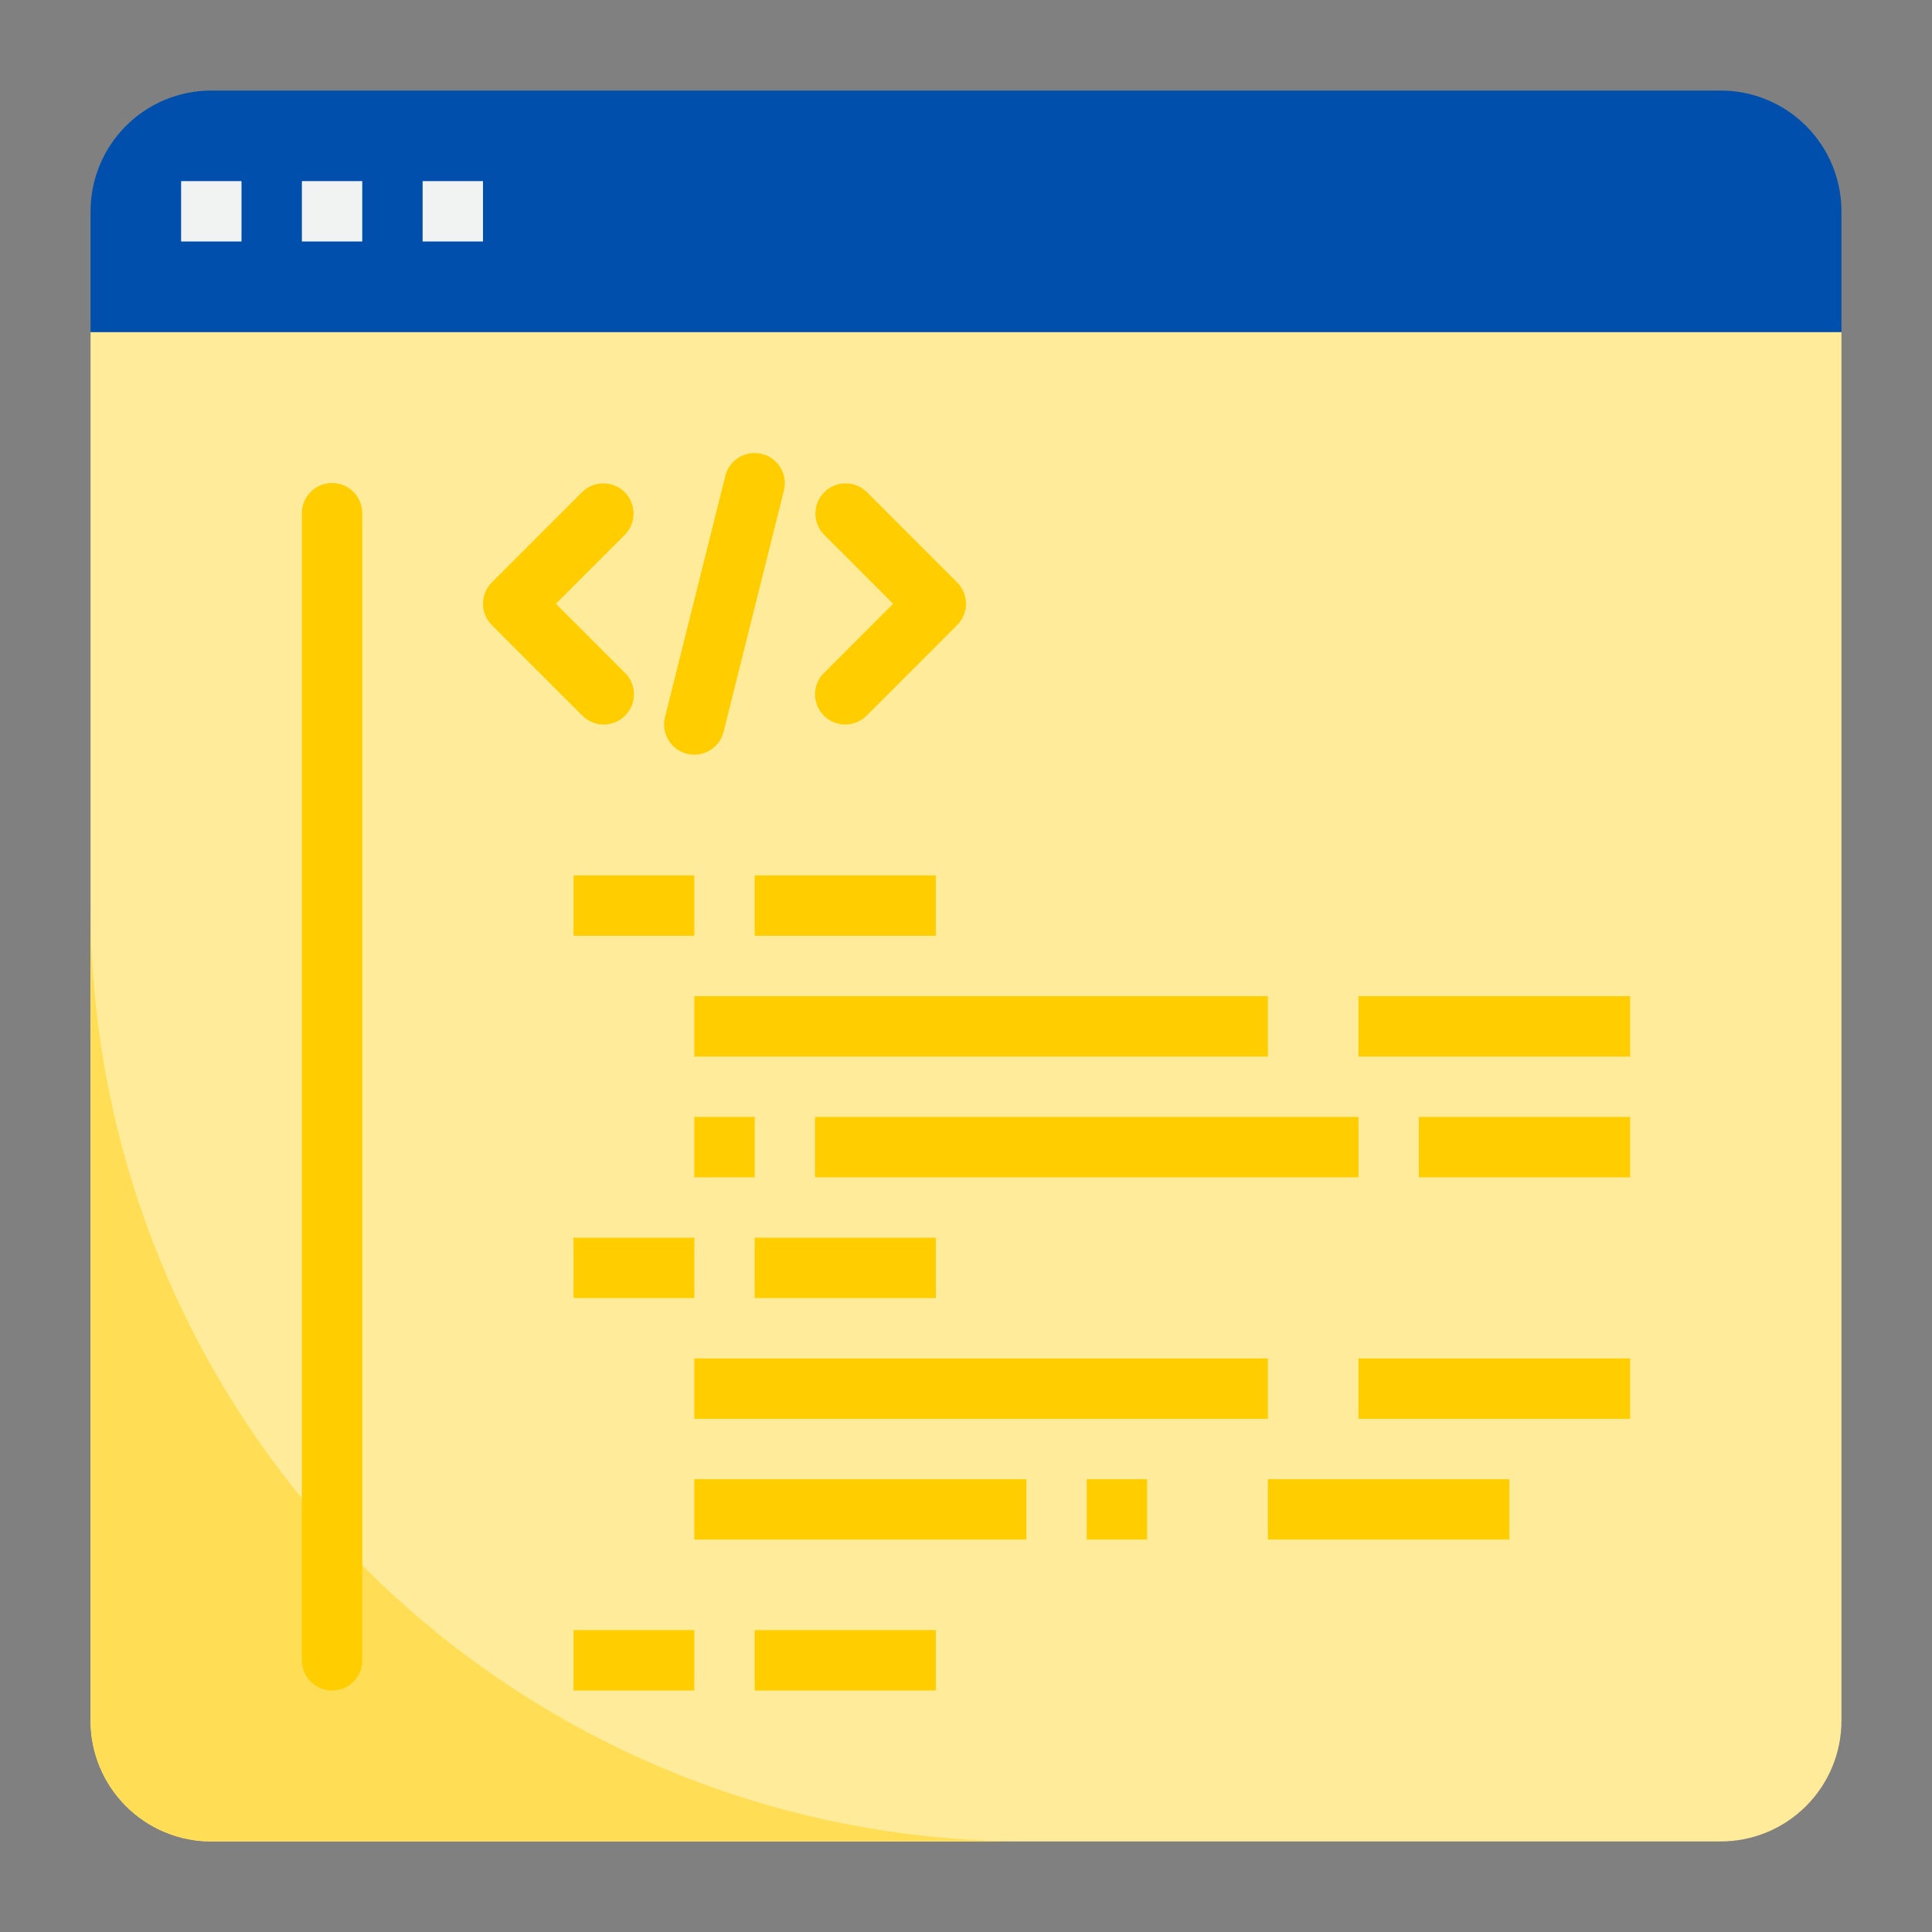 <svg width="70" height="70" viewBox="0 0 70 70" fill="none" xmlns="http://www.w3.org/2000/svg">
<rect x="0" y="0" width="70" height="70" fill="#808080" stroke="none"/>
<path d="M3.281 12.031V62.344C3.281 63.504 3.742 64.617 4.563 65.437C5.383 66.258 6.496 66.719 7.656 66.719H62.344C63.504 66.719 64.617 66.258 65.437 65.437C66.258 64.617 66.719 63.504 66.719 62.344V12.031H3.281Z" fill="#FFEB99"/>
<path d="M62.344 3.281H7.656C6.496 3.281 5.383 3.742 4.563 4.563C3.742 5.383 3.281 6.496 3.281 7.656V12.031H66.719V7.656C66.719 6.496 66.258 5.383 65.437 4.563C64.617 3.742 63.504 3.281 62.344 3.281Z" fill="#004FAC"/>
<path d="M3.281 32.812V62.344C3.281 63.504 3.742 64.617 4.563 65.437C5.383 66.258 6.496 66.719 7.656 66.719H37.188C32.734 66.721 28.324 65.846 24.209 64.143C20.094 62.44 16.355 59.943 13.206 56.794C10.057 53.645 7.56 49.906 5.857 45.791C4.154 41.676 3.279 37.266 3.281 32.812Z" fill="#FFDE55"/>
<path d="M6.562 6.562H8.75V8.75H6.562V6.562Z" fill="#F1F2F2"/>
<path d="M10.938 6.562H13.125V8.75H10.938V6.562Z" fill="#F1F2F2"/>
<path d="M15.312 6.562H17.5V8.75H15.312V6.562Z" fill="#F1F2F2"/>
<path d="M12.031 61.25C11.741 61.25 11.463 61.135 11.258 60.93C11.053 60.724 10.938 60.446 10.938 60.156V18.594C10.938 18.304 11.053 18.026 11.258 17.82C11.463 17.615 11.741 17.5 12.031 17.5C12.321 17.5 12.6 17.615 12.805 17.82C13.01 18.026 13.125 18.304 13.125 18.594V60.156C13.125 60.446 13.01 60.724 12.805 60.93C12.6 61.135 12.321 61.25 12.031 61.25Z" fill="#FFCD00"/>
<path d="M21.875 26.25C21.585 26.25 21.307 26.135 21.102 25.93L17.82 22.648C17.615 22.443 17.5 22.165 17.5 21.875C17.5 21.585 17.615 21.307 17.82 21.102L21.102 17.82C21.308 17.621 21.584 17.511 21.871 17.514C22.158 17.516 22.432 17.631 22.635 17.834C22.837 18.037 22.953 18.311 22.955 18.598C22.957 18.884 22.847 19.161 22.648 19.367L20.14 21.875L22.648 24.383C22.801 24.536 22.905 24.731 22.947 24.943C22.989 25.155 22.968 25.375 22.885 25.575C22.802 25.775 22.662 25.945 22.482 26.066C22.302 26.186 22.091 26.25 21.875 26.25Z" fill="#FFCD00"/>
<path d="M30.625 26.25C30.409 26.25 30.197 26.186 30.017 26.066C29.837 25.945 29.697 25.775 29.614 25.575C29.532 25.375 29.51 25.155 29.552 24.943C29.594 24.731 29.699 24.536 29.852 24.383L32.359 21.875L29.852 19.367C29.652 19.161 29.542 18.884 29.544 18.598C29.547 18.311 29.662 18.037 29.865 17.834C30.068 17.631 30.342 17.516 30.629 17.514C30.916 17.511 31.192 17.621 31.398 17.82L34.679 21.102C34.884 21.307 34.999 21.585 34.999 21.875C34.999 22.165 34.884 22.443 34.679 22.648L31.398 25.93C31.193 26.135 30.915 26.25 30.625 26.25Z" fill="#FFCD00"/>
<path d="M25.156 27.344C25.067 27.344 24.977 27.333 24.89 27.311C24.751 27.276 24.62 27.214 24.504 27.129C24.389 27.043 24.291 26.936 24.218 26.813C24.143 26.689 24.095 26.553 24.073 26.411C24.052 26.268 24.059 26.124 24.094 25.984L26.282 17.234C26.354 16.955 26.534 16.715 26.782 16.567C27.03 16.42 27.326 16.376 27.607 16.447C27.887 16.517 28.128 16.695 28.277 16.942C28.426 17.189 28.472 17.485 28.404 17.766L26.216 26.516C26.157 26.752 26.02 26.962 25.828 27.112C25.637 27.262 25.4 27.343 25.156 27.344Z" fill="#FFCD00"/>
<path d="M20.781 31.719H25.156V33.906H20.781V31.719Z" fill="#FFCD00"/>
<path d="M27.344 31.719H33.906V33.906H27.344V31.719Z" fill="#FFCD00"/>
<path d="M25.156 36.094H45.938V38.281H25.156V36.094Z" fill="#FFCD00"/>
<path d="M49.219 36.094H59.062V38.281H49.219V36.094Z" fill="#FFCD00"/>
<path d="M25.156 40.469H27.344V42.656H25.156V40.469Z" fill="#FFCD00"/>
<path d="M29.531 40.469H49.219V42.656H29.531V40.469Z" fill="#FFCD00"/>
<path d="M51.406 40.469H59.062V42.656H51.406V40.469Z" fill="#FFCD00"/>
<path d="M20.781 44.844H25.156V47.031H20.781V44.844Z" fill="#FFCD00"/>
<path d="M27.344 44.844H33.906V47.031H27.344V44.844Z" fill="#FFCD00"/>
<path d="M25.156 49.219H45.938V51.406H25.156V49.219Z" fill="#FFCD00"/>
<path d="M49.219 49.219H59.062V51.406H49.219V49.219Z" fill="#FFCD00"/>
<path d="M25.156 53.594H37.188V55.781H25.156V53.594Z" fill="#FFCD00"/>
<path d="M39.375 53.594H41.562V55.781H39.375V53.594Z" fill="#FFCD00"/>
<path d="M45.938 53.594H54.688V55.781H45.938V53.594Z" fill="#FFCD00"/>
<path d="M20.781 59.062H25.156V61.25H20.781V59.062Z" fill="#FFCD00"/>
<path d="M27.344 59.062H33.906V61.25H27.344V59.062Z" fill="#FFCD00"/>
</svg>
